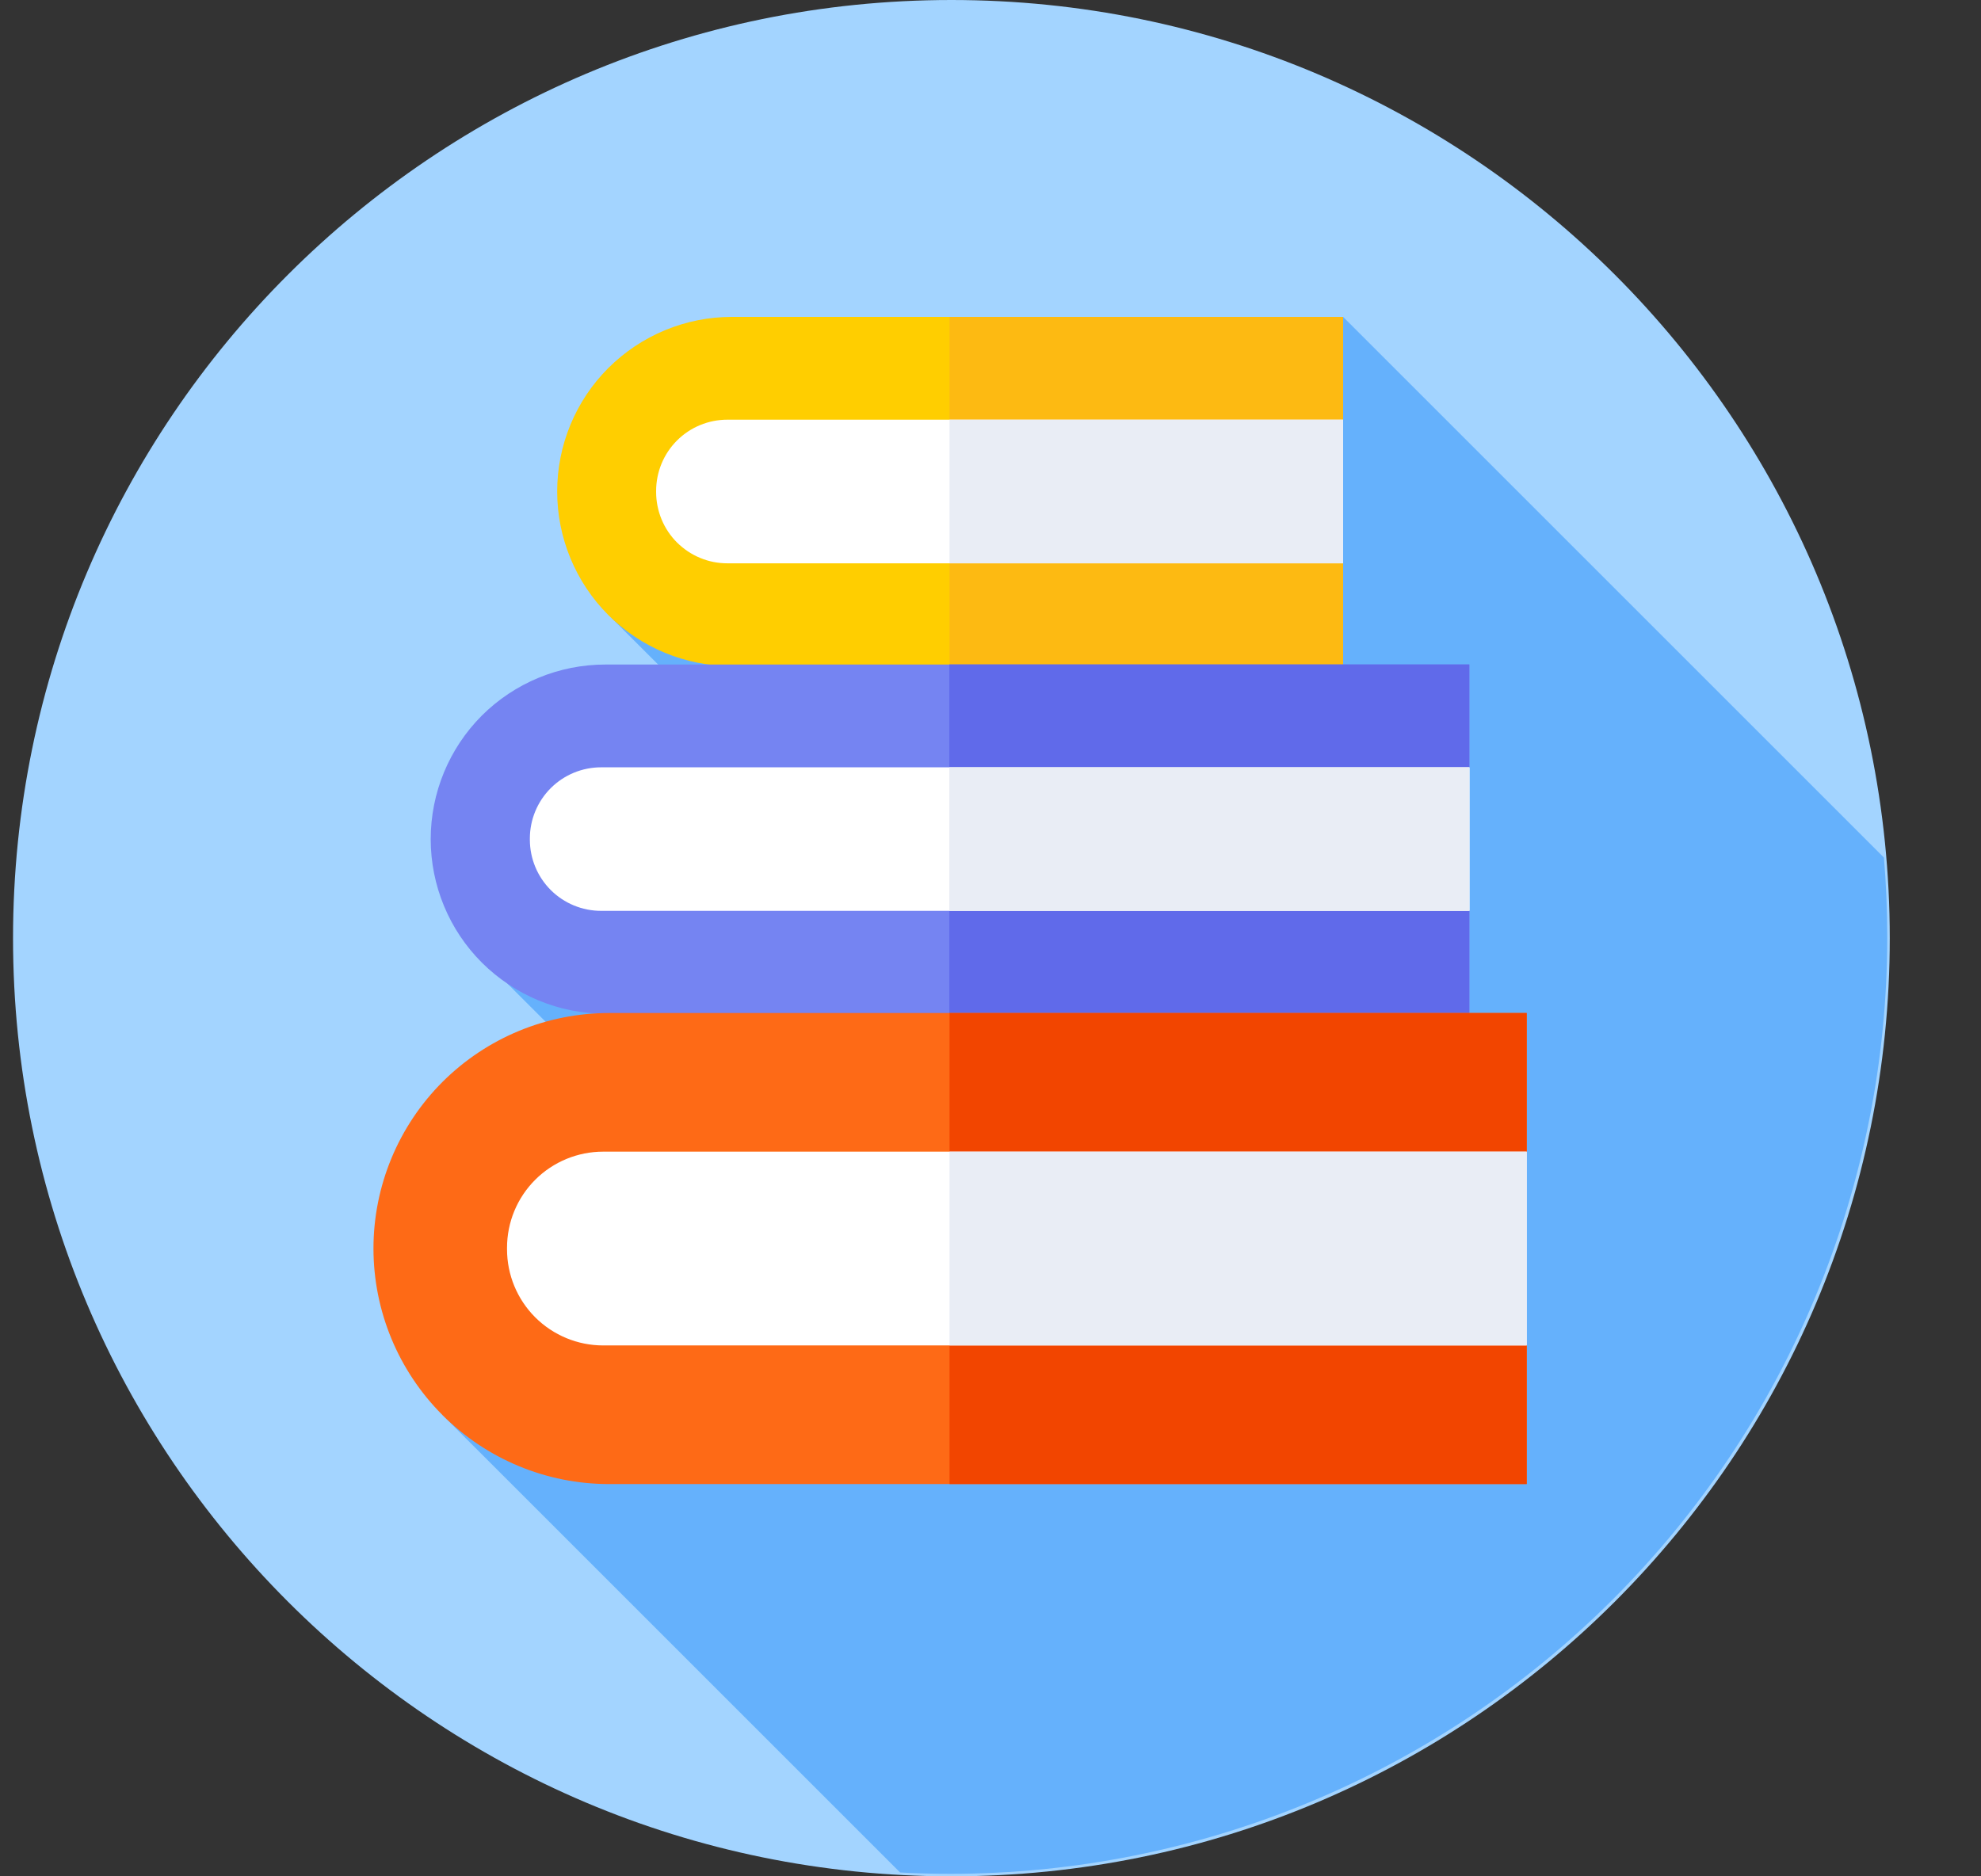 <svg width="19" height="18" viewBox="0 0 19 18" fill="none" xmlns="http://www.w3.org/2000/svg">
<rect x="0" y="0" width="19" height="18" fill="#333333" stroke="none"/>
<path d="M9.125 18C14.096 18 18.125 13.971 18.125 9C18.125 4.029 14.096 0 9.125 0C4.154 0 0.125 4.029 0.125 9C0.125 13.971 4.154 18 9.125 18Z" fill="#A3D4FF"/>
<path d="M18.101 8.988C18.101 8.732 18.09 8.478 18.069 8.227L12.882 3.04L5.864 5.927L8.355 8.417L4.865 9.434L6.39 10.959L4.244 13.574L8.633 17.963C8.792 17.972 8.953 17.976 9.114 17.976C11.497 17.976 13.783 17.029 15.469 15.343C17.154 13.658 18.101 11.371 18.101 8.988Z" fill="#65B1FC"/>
<path d="M12.882 6.39H7.019C6.575 6.39 6.149 6.214 5.834 5.9C5.52 5.585 5.344 5.159 5.344 4.715C5.344 4.271 5.52 3.845 5.834 3.531C6.149 3.217 6.575 3.04 7.019 3.04H12.882V4.026L12.7 4.699L12.882 5.404V6.39Z" fill="#FFCE00"/>
<path d="M12.881 3.04H9.107V6.39H12.881V5.404L12.699 4.698L12.881 4.026V3.04Z" fill="#FDBA12"/>
<path d="M12.881 5.404H6.977C6.887 5.404 6.798 5.387 6.715 5.352C6.632 5.318 6.557 5.267 6.493 5.204C6.43 5.141 6.379 5.065 6.345 4.982C6.311 4.899 6.293 4.81 6.293 4.721V4.71C6.293 4.528 6.365 4.354 6.493 4.226C6.621 4.098 6.795 4.026 6.977 4.026H12.881V5.404H12.881Z" fill="white"/>
<path d="M9.107 4.026H12.881V5.404H9.107V4.026Z" fill="#E9EDF5"/>
<path d="M14.094 9.725H5.806C5.362 9.725 4.936 9.548 4.621 9.234C4.307 8.92 4.131 8.494 4.131 8.05C4.131 7.606 4.307 7.18 4.621 6.865C4.936 6.551 5.362 6.375 5.806 6.375H14.094V7.361L13.912 8.033L14.094 8.739V9.725Z" fill="#7584F2"/>
<path d="M14.092 6.374H9.105V9.724H14.092V8.738L13.91 8.033L14.092 7.36V6.374Z" fill="#606AEA"/>
<path d="M14.095 8.738H5.766C5.584 8.738 5.41 8.666 5.282 8.538C5.154 8.41 5.082 8.236 5.082 8.055V8.044C5.082 7.863 5.154 7.689 5.282 7.561C5.41 7.433 5.584 7.361 5.766 7.361H14.095V8.739V8.738Z" fill="white"/>
<path d="M9.105 7.36H14.092V8.738H9.105V7.36Z" fill="#E9EDF5"/>
<path d="M14.643 14.237H5.842C5.242 14.237 4.668 13.999 4.244 13.575C3.82 13.151 3.582 12.576 3.582 11.977C3.582 11.378 3.82 10.803 4.244 10.379C4.668 9.956 5.242 9.718 5.842 9.718H14.643V11.048L14.398 11.955L14.643 12.907L14.643 14.237Z" fill="#FE6A16"/>
<path d="M14.643 9.718H9.107V14.237H14.643V12.907L14.398 11.955L14.643 11.048V9.718Z" fill="#F24500"/>
<path d="M14.643 12.907H5.785C5.541 12.907 5.306 12.81 5.133 12.637C4.96 12.464 4.863 12.229 4.863 11.985V11.97C4.863 11.725 4.96 11.491 5.133 11.318C5.306 11.145 5.541 11.048 5.785 11.048H14.643V12.907Z" fill="white"/>
<path d="M9.107 11.048H14.643V12.907H9.107V11.048Z" fill="#E9EDF5"/>
</svg>

